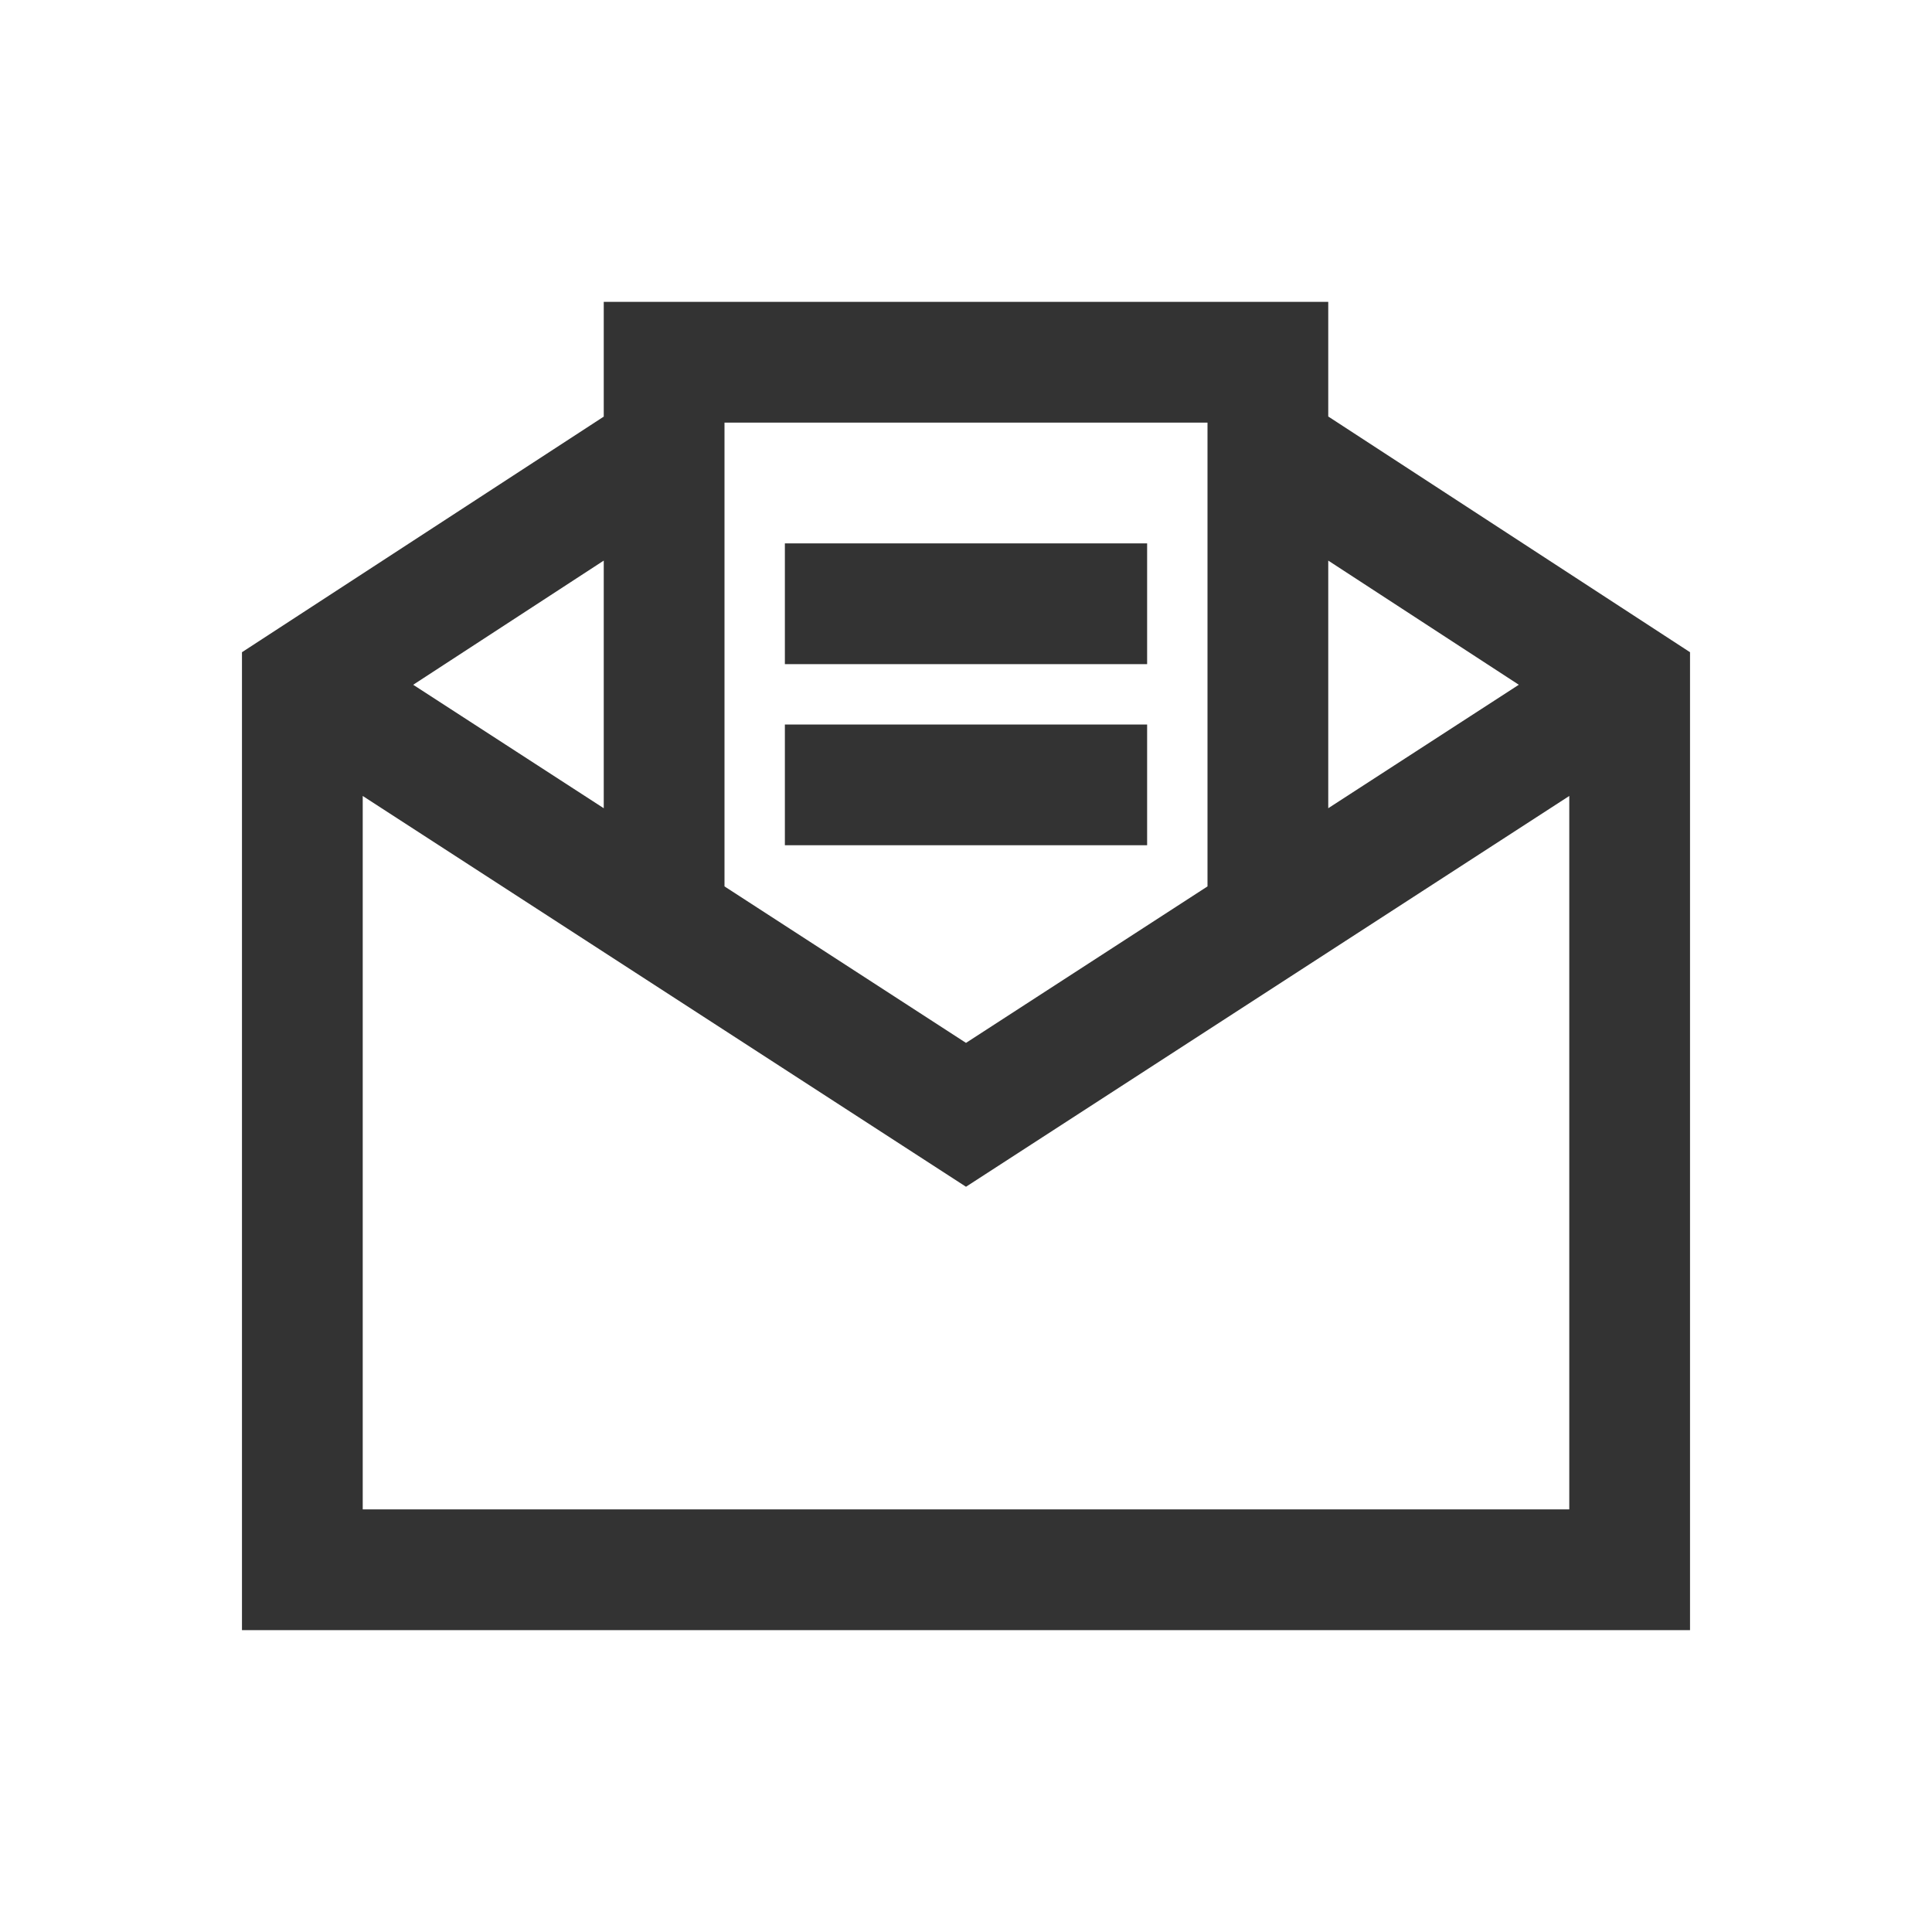 <svg xmlns="http://www.w3.org/2000/svg" x="0px" y="0px"
width="26" height="26"
viewBox="0 0 172 172"
style=" fill:#000000;"><g fill="none" fill-rule="nonzero" stroke="none" stroke-width="1" stroke-linecap="butt" stroke-linejoin="miter" stroke-miterlimit="10" stroke-dasharray="" stroke-dashoffset="0" font-family="none" font-weight="none" font-size="none" text-anchor="none" style="mix-blend-mode: normal"><path d="M0,172v-172h172v172z" fill="none"></path><g fill="#333333"><path d="M53.75,26.875v10.215l-32.208,20.975v87.06h128.916v-87.06l-32.208,-20.986v-10.204zM64.5,37.625h43v41.289l-21.5,13.931l-21.5,-13.931zM69.875,48.375v10.75h32.25v-10.75zM53.75,49.908v22.046l-16.965,-10.991zM118.25,49.908l16.965,11.054l-16.965,10.991zM69.875,64.5v10.75h32.25v-10.75zM32.292,70.862l53.708,34.791l53.708,-34.791v63.513h-107.416z"></path></g></g>
</svg>
